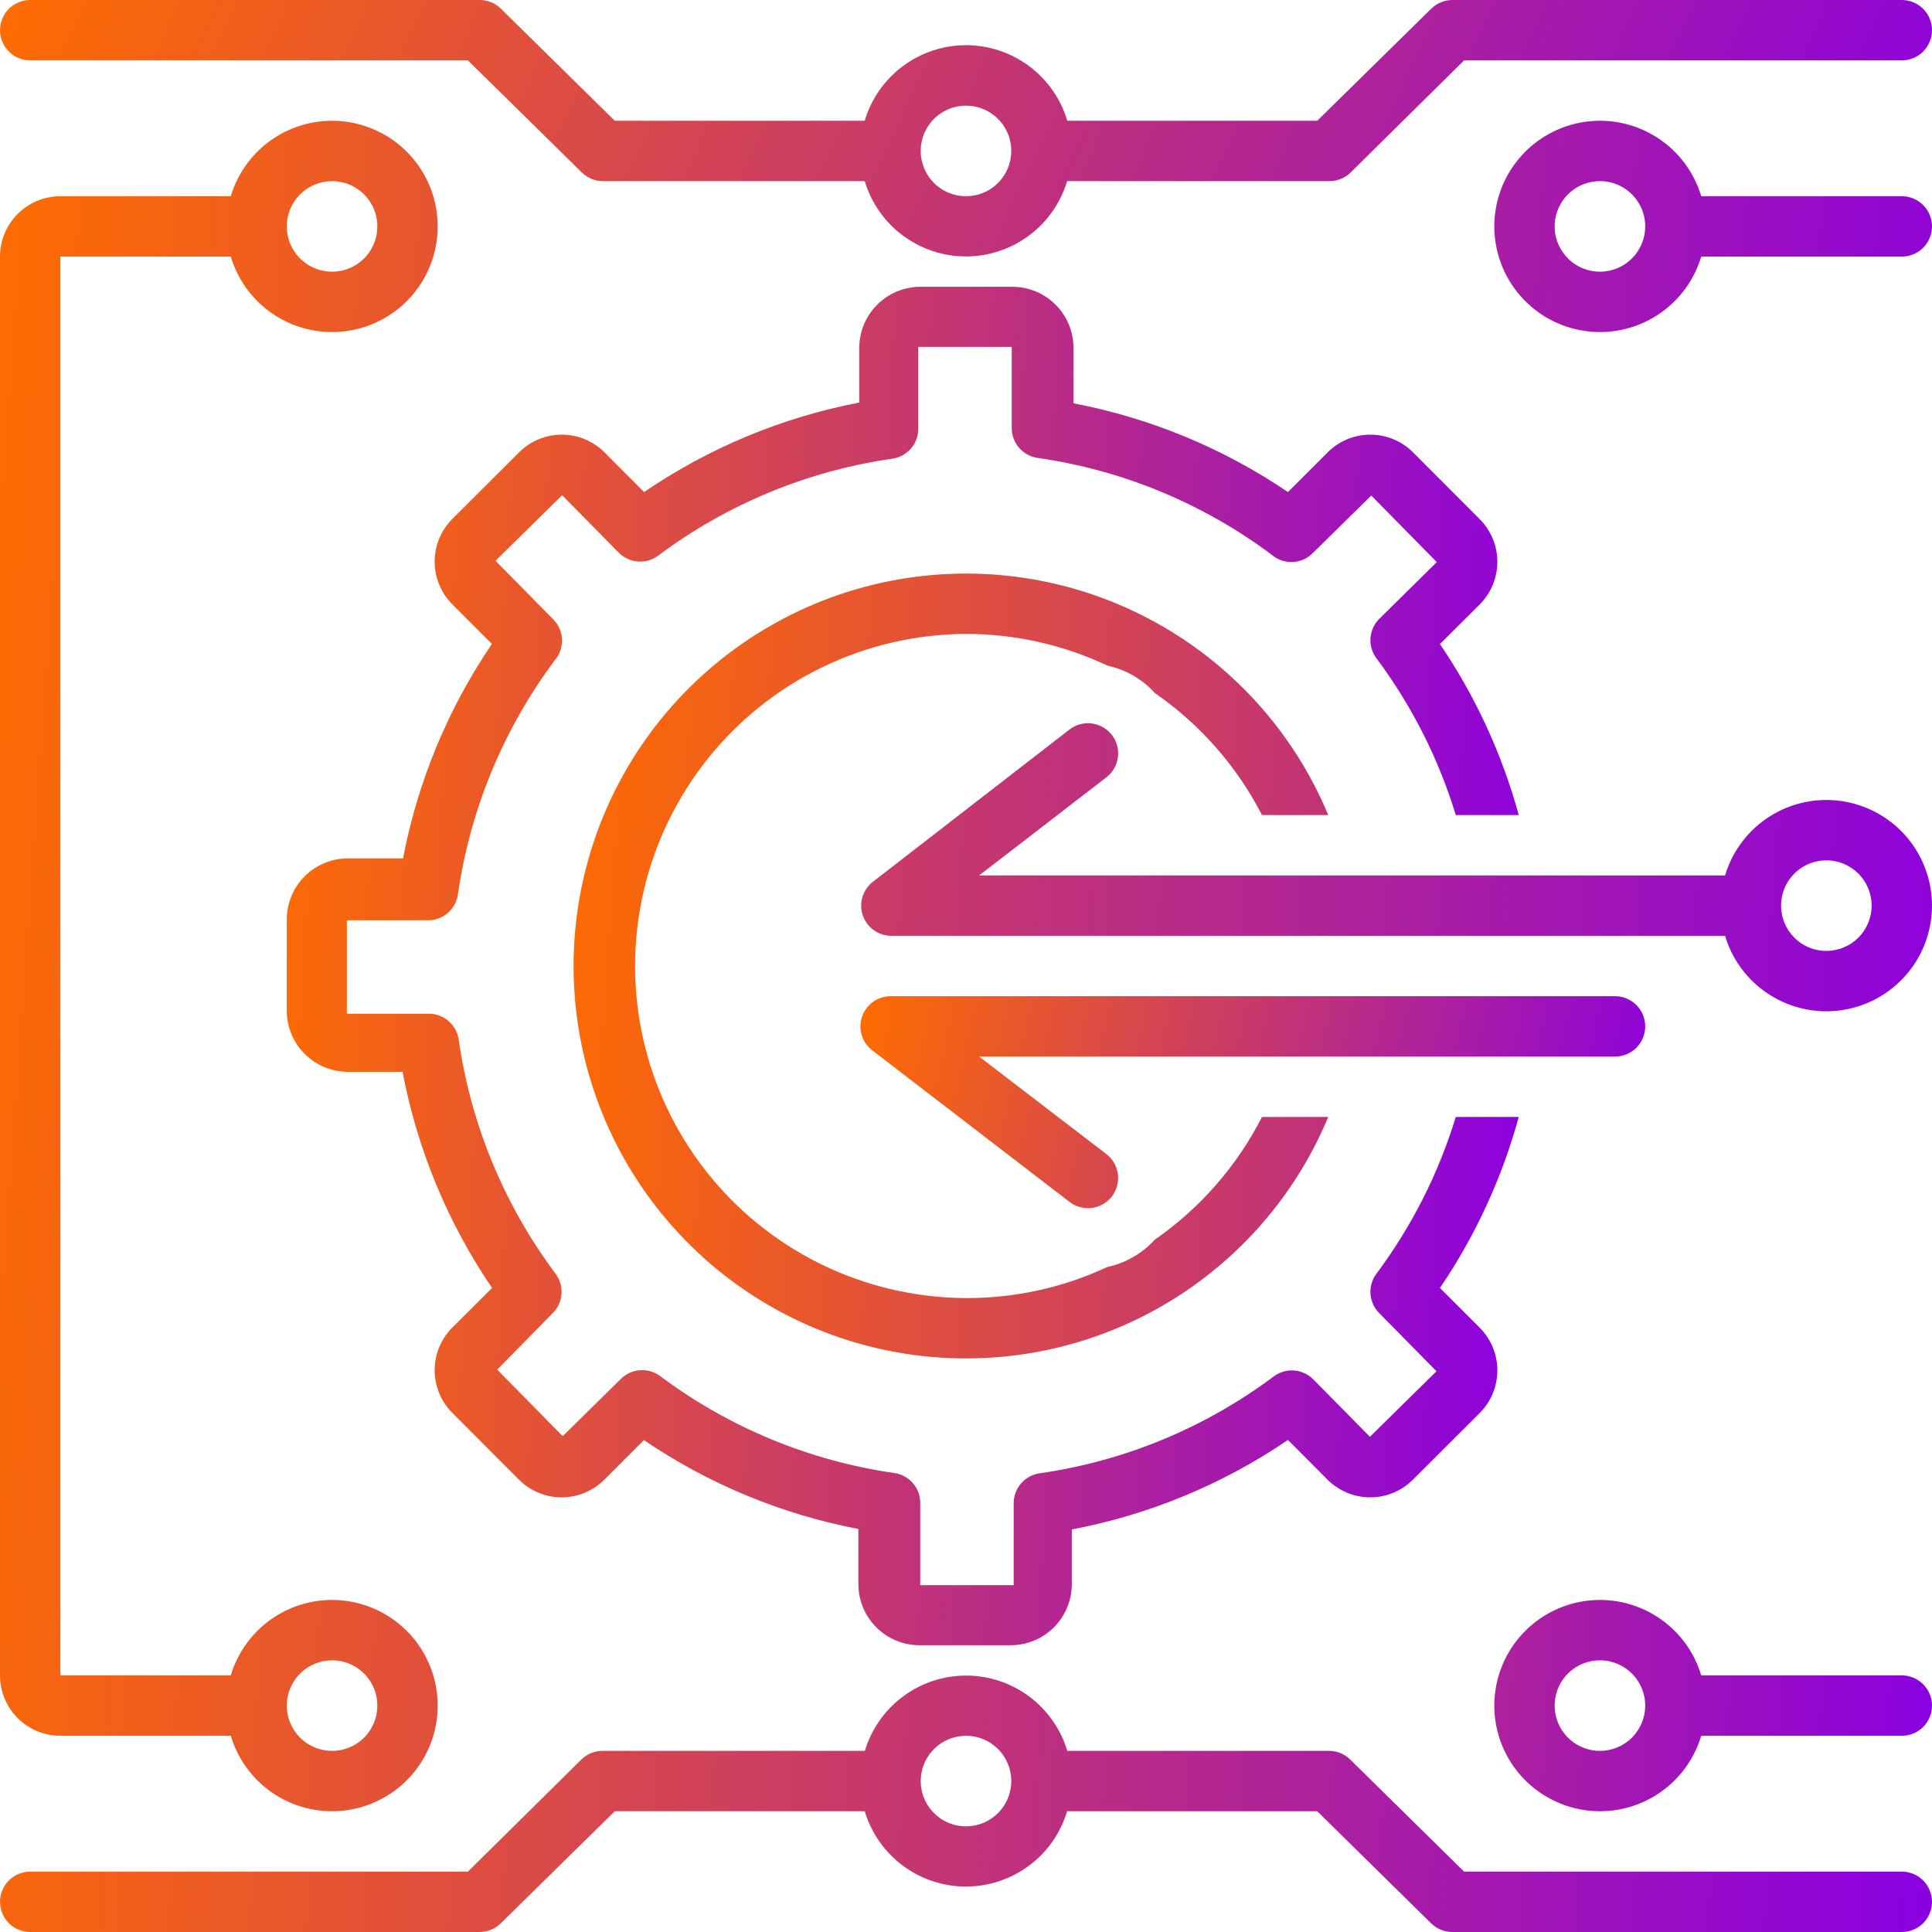 <svg width="80" height="80" viewBox="0 0 80 80" fill="none" xmlns="http://www.w3.org/2000/svg">
<g id="integration" clip-path="url(#clip0_4128_11036)">
<path id="Vector" d="M78.75 3.9857e-07H60.138C59.81 0.001 59.495 0.132 59.263 0.362L54.544 5H44.194C43.925 4.096 43.372 3.303 42.616 2.74C41.86 2.176 40.943 1.871 40 1.871C39.057 1.871 38.14 2.176 37.384 2.74C36.628 3.303 36.075 4.096 35.806 5H25.456L20.744 0.362C20.509 0.13 20.193 -0 19.863 3.9857e-07H1.25C0.918 3.9857e-07 0.601 0.132 0.366 0.366C0.132 0.601 0 0.918 0 1.25C0 1.582 0.132 1.899 0.366 2.134C0.601 2.368 0.918 2.5 1.25 2.5H19.375L24.087 7.138C24.32 7.368 24.635 7.499 24.962 7.5H35.806C36.077 8.401 36.63 9.191 37.385 9.753C38.14 10.315 39.056 10.618 39.997 10.618C40.938 10.618 41.854 10.315 42.609 9.753C43.364 9.191 43.917 8.401 44.188 7.5H55.056C55.384 7.499 55.698 7.368 55.931 7.138L60.625 2.5H78.75C79.082 2.5 79.4 2.368 79.634 2.134C79.868 1.899 80 1.582 80 1.25C80 0.918 79.868 0.601 79.634 0.366C79.4 0.132 79.082 3.9857e-07 78.75 3.9857e-07ZM40 8.125C39.629 8.125 39.267 8.015 38.958 7.809C38.65 7.603 38.41 7.31 38.268 6.968C38.126 6.625 38.089 6.248 38.161 5.884C38.233 5.52 38.412 5.186 38.674 4.924C38.936 4.662 39.27 4.483 39.634 4.411C39.998 4.339 40.375 4.376 40.718 4.518C41.06 4.66 41.353 4.9 41.559 5.208C41.765 5.517 41.875 5.879 41.875 6.25C41.875 6.747 41.678 7.224 41.326 7.576C40.974 7.927 40.497 8.125 40 8.125Z" fill="url(#paint0_linear_4128_11036)"/>
<path id="Vector_2" d="M78.75 8.125H70.444C70.144 7.118 69.491 6.253 68.605 5.687C67.719 5.122 66.659 4.894 65.62 5.046C64.58 5.198 63.629 5.719 62.942 6.513C62.254 7.308 61.876 8.324 61.876 9.375C61.876 10.426 62.254 11.442 62.942 12.237C63.629 13.031 64.58 13.553 65.62 13.704C66.659 13.856 67.719 13.628 68.605 13.063C69.491 12.497 70.144 11.632 70.444 10.625H78.75C79.082 10.625 79.4 10.493 79.634 10.259C79.868 10.024 80 9.707 80 9.375C80 9.043 79.868 8.726 79.634 8.491C79.4 8.257 79.082 8.125 78.75 8.125ZM66.25 11.25C65.879 11.25 65.517 11.14 65.208 10.934C64.9 10.728 64.66 10.435 64.518 10.092C64.376 9.75 64.339 9.373 64.411 9.009C64.483 8.646 64.662 8.311 64.924 8.049C65.186 7.787 65.52 7.608 65.884 7.536C66.248 7.464 66.625 7.501 66.968 7.643C67.31 7.785 67.603 8.025 67.809 8.333C68.015 8.642 68.125 9.004 68.125 9.375C68.125 9.872 67.927 10.349 67.576 10.701C67.224 11.053 66.747 11.25 66.25 11.25ZM78.75 77.5H60.625L55.913 72.862C55.68 72.632 55.365 72.501 55.038 72.5H44.194C43.923 71.599 43.37 70.809 42.615 70.247C41.86 69.685 40.944 69.382 40.003 69.382C39.062 69.382 38.146 69.685 37.391 70.247C36.636 70.809 36.083 71.599 35.812 72.5H24.944C24.616 72.501 24.302 72.632 24.069 72.862L19.375 77.5H1.25C0.918 77.5 0.601 77.632 0.366 77.866C0.132 78.101 0 78.418 0 78.75C0 79.082 0.132 79.4 0.366 79.634C0.601 79.868 0.918 80 1.25 80H19.863C20.19 79.999 20.505 79.868 20.738 79.638L25.456 75H35.806C36.077 75.901 36.63 76.692 37.385 77.253C38.14 77.815 39.056 78.118 39.997 78.118C40.938 78.118 41.854 77.815 42.609 77.253C43.364 76.692 43.917 75.901 44.188 75H54.544L59.256 79.638C59.489 79.868 59.803 79.999 60.131 80H78.75C79.082 80 79.4 79.868 79.634 79.634C79.868 79.4 80 79.082 80 78.75C80 78.418 79.868 78.101 79.634 77.866C79.4 77.632 79.082 77.5 78.75 77.5ZM40 75.625C39.629 75.625 39.267 75.515 38.958 75.309C38.65 75.103 38.41 74.81 38.268 74.468C38.126 74.125 38.089 73.748 38.161 73.384C38.233 73.02 38.412 72.686 38.674 72.424C38.936 72.162 39.27 71.983 39.634 71.911C39.998 71.839 40.375 71.876 40.718 72.018C41.06 72.16 41.353 72.4 41.559 72.708C41.765 73.017 41.875 73.379 41.875 73.75C41.875 74.247 41.678 74.724 41.326 75.076C40.974 75.427 40.497 75.625 40 75.625Z" fill="url(#paint1_linear_4128_11036)"/>
<path id="Vector_3" d="M78.75 69.375H70.444C70.144 68.368 69.491 67.503 68.605 66.937C67.719 66.372 66.659 66.144 65.62 66.296C64.58 66.448 63.629 66.969 62.942 67.763C62.254 68.558 61.876 69.574 61.876 70.625C61.876 71.676 62.254 72.692 62.942 73.487C63.629 74.281 64.58 74.802 65.62 74.954C66.659 75.106 67.719 74.878 68.605 74.313C69.491 73.748 70.144 72.882 70.444 71.875H78.75C79.082 71.875 79.4 71.743 79.634 71.509C79.868 71.275 80 70.957 80 70.625C80 70.293 79.868 69.976 79.634 69.741C79.4 69.507 79.082 69.375 78.75 69.375ZM66.25 72.5C65.879 72.5 65.517 72.39 65.208 72.184C64.9 71.978 64.66 71.685 64.518 71.343C64.376 71 64.339 70.623 64.411 70.259C64.483 69.895 64.662 69.561 64.924 69.299C65.186 69.037 65.52 68.858 65.884 68.786C66.248 68.714 66.625 68.751 66.968 68.893C67.31 69.035 67.603 69.275 67.809 69.583C68.015 69.892 68.125 70.254 68.125 70.625C68.125 71.122 67.927 71.599 67.576 71.951C67.224 72.302 66.747 72.5 66.25 72.5ZM40 26.25C42.025 26.248 44.026 26.696 45.856 27.562C46.615 27.727 47.304 28.124 47.825 28.7C49.694 29.994 51.216 31.728 52.256 33.75H55C53.555 30.282 50.953 27.422 47.638 25.657C44.322 23.891 40.497 23.329 36.813 24.066C33.13 24.802 29.815 26.793 27.433 29.698C25.052 32.603 23.75 36.243 23.75 40C23.75 43.757 25.052 47.397 27.433 50.302C29.815 53.208 33.13 55.198 36.813 55.934C40.497 56.671 44.322 56.109 47.638 54.343C50.953 52.578 53.555 49.718 55 46.25H52.256C51.219 48.284 49.694 50.029 47.819 51.331C47.298 51.904 46.612 52.299 45.856 52.462C43.992 53.331 41.958 53.771 39.901 53.749C37.845 53.727 35.82 53.245 33.975 52.337C32.13 51.428 30.512 50.118 29.241 48.502C27.969 46.886 27.076 45.005 26.628 42.998C26.18 40.991 26.187 38.909 26.65 36.906C27.113 34.902 28.019 33.028 29.302 31.421C30.585 29.814 32.212 28.515 34.064 27.62C35.915 26.725 37.944 26.257 40 26.25Z" fill="url(#paint2_linear_4128_11036)"/>
<path id="Vector_4" d="M41.919 11.875H38.081C37.421 11.883 36.789 12.149 36.322 12.616C35.855 13.083 35.589 13.714 35.581 14.375V16.669C32.388 17.281 29.355 18.543 26.669 20.375L25.05 18.75C24.817 18.512 24.539 18.323 24.232 18.194C23.925 18.064 23.596 17.998 23.262 17.998C22.93 17.998 22.6 18.064 22.293 18.194C21.986 18.323 21.708 18.512 21.475 18.75L18.75 21.469C18.512 21.702 18.323 21.98 18.194 22.287C18.064 22.593 17.998 22.923 17.998 23.256C17.998 23.589 18.064 23.919 18.194 24.226C18.323 24.533 18.512 24.811 18.75 25.044L20.369 26.663C18.549 29.341 17.296 32.363 16.688 35.544H14.375C13.714 35.552 13.083 35.818 12.616 36.285C12.149 36.752 11.883 37.383 11.875 38.044V41.881C11.883 42.542 12.149 43.173 12.616 43.64C13.083 44.107 13.714 44.373 14.375 44.381H16.669C17.276 47.587 18.538 50.634 20.375 53.331L18.75 54.95C18.512 55.183 18.323 55.461 18.194 55.768C18.064 56.075 17.998 56.404 17.998 56.737C17.998 57.071 18.064 57.4 18.194 57.707C18.323 58.014 18.512 58.292 18.75 58.525L21.469 61.25C21.702 61.488 21.98 61.677 22.287 61.806C22.594 61.936 22.923 62.002 23.256 62.002C23.589 62.002 23.919 61.936 24.226 61.806C24.533 61.677 24.811 61.488 25.044 61.25L26.663 59.631C29.341 61.451 32.363 62.704 35.544 63.312V65.625C35.552 66.285 35.818 66.917 36.285 67.384C36.752 67.851 37.383 68.117 38.044 68.125H41.881C42.542 68.117 43.173 67.851 43.64 67.384C44.107 66.917 44.373 66.285 44.381 65.625V63.331C47.587 62.724 50.634 61.462 53.331 59.625L54.95 61.25C55.183 61.488 55.461 61.677 55.768 61.806C56.075 61.936 56.404 62.002 56.737 62.002C57.071 62.002 57.4 61.936 57.707 61.806C58.014 61.677 58.292 61.488 58.525 61.25L61.25 58.531C61.488 58.298 61.677 58.02 61.806 57.713C61.936 57.407 62.002 57.077 62.002 56.744C62.002 56.411 61.936 56.081 61.806 55.774C61.677 55.467 61.488 55.189 61.25 54.956L59.625 53.331C61.095 51.167 62.197 48.774 62.888 46.25H60.281C59.568 48.588 58.456 50.785 56.994 52.744C56.814 52.985 56.727 53.282 56.749 53.581C56.771 53.881 56.9 54.163 57.112 54.375L59.481 56.781L56.725 59.494L54.375 57.112C54.163 56.9 53.881 56.771 53.581 56.749C53.282 56.727 52.985 56.814 52.744 56.994C49.9 59.122 46.566 60.502 43.05 61.006C42.75 61.049 42.475 61.199 42.277 61.429C42.079 61.659 41.972 61.953 41.975 62.256V65.638H38.106V62.244C38.109 61.94 38.002 61.646 37.804 61.416C37.606 61.186 37.332 61.036 37.031 60.994C33.515 60.489 30.182 59.11 27.337 56.981C27.097 56.802 26.799 56.715 26.5 56.737C26.2 56.759 25.919 56.888 25.706 57.1L23.3 59.469L20.587 56.712L22.887 54.375C23.1 54.163 23.229 53.881 23.251 53.581C23.273 53.282 23.186 52.985 23.006 52.744C20.878 49.9 19.498 46.566 18.994 43.05C18.951 42.75 18.801 42.475 18.571 42.277C18.341 42.079 18.047 41.972 17.744 41.975H14.363V38.106H17.712C18.016 38.109 18.31 38.002 18.54 37.804C18.77 37.606 18.92 37.332 18.962 37.031C19.467 33.515 20.847 30.182 22.975 27.337C23.181 27.095 23.287 26.782 23.271 26.464C23.255 26.146 23.118 25.846 22.887 25.625L20.519 23.219L23.275 20.506L25.625 22.887C25.837 23.1 26.119 23.229 26.419 23.251C26.718 23.273 27.015 23.186 27.256 23.006C30.1 20.878 33.434 19.498 36.95 18.994C37.25 18.951 37.525 18.801 37.723 18.571C37.921 18.341 38.028 18.047 38.025 17.744V14.363H41.894V17.712C41.891 18.016 41.998 18.31 42.196 18.54C42.394 18.77 42.668 18.92 42.969 18.962C46.485 19.466 49.819 20.846 52.663 22.975C52.905 23.181 53.218 23.287 53.536 23.271C53.854 23.255 54.154 23.118 54.375 22.887L56.781 20.519L59.494 23.275L57.112 25.625C56.9 25.837 56.771 26.119 56.749 26.419C56.727 26.718 56.814 27.015 56.994 27.256C58.456 29.215 59.568 31.412 60.281 33.75H62.888C62.197 31.226 61.095 28.833 59.625 26.669L61.25 25.05C61.488 24.817 61.677 24.539 61.806 24.232C61.936 23.925 62.002 23.596 62.002 23.262C62.002 22.93 61.936 22.6 61.806 22.293C61.677 21.986 61.488 21.708 61.25 21.475L58.531 18.75C58.298 18.512 58.02 18.323 57.713 18.194C57.407 18.064 57.077 17.998 56.744 17.998C56.411 17.998 56.081 18.064 55.774 18.194C55.467 18.323 55.189 18.512 54.956 18.75L53.331 20.375C50.652 18.558 47.63 17.307 44.45 16.7V14.375C44.442 13.709 44.172 13.073 43.698 12.605C43.224 12.137 42.585 11.875 41.919 11.875Z" fill="url(#paint3_linear_4128_11036)"/>
<path id="Vector_5" d="M68.125 42.5C68.125 42.169 67.993 41.85 67.759 41.616C67.525 41.382 67.207 41.25 66.875 41.25H36.875C36.615 41.251 36.361 41.333 36.15 41.485C35.938 41.636 35.78 41.85 35.696 42.097C35.612 42.343 35.607 42.61 35.681 42.859C35.756 43.108 35.907 43.328 36.112 43.487L44.288 49.769C44.55 49.971 44.883 50.061 45.211 50.018C45.54 49.975 45.838 49.803 46.041 49.541C46.243 49.278 46.333 48.946 46.29 48.617C46.247 48.288 46.075 47.99 45.812 47.788L40.544 43.75H66.875C67.207 43.75 67.525 43.618 67.759 43.384C67.993 43.15 68.125 42.831 68.125 42.5Z" fill="url(#paint4_linear_4128_11036)"/>
<path id="Vector_6" d="M75.625 33.125C74.683 33.125 73.765 33.429 73.01 33.992C72.254 34.555 71.701 35.347 71.431 36.25H40.544L45.812 32.188C46.075 31.985 46.247 31.687 46.29 31.358C46.332 31.029 46.243 30.697 46.041 30.434C45.838 30.172 45.54 30 45.211 29.957C44.883 29.915 44.55 30.004 44.288 30.206L36.112 36.538C35.917 36.7 35.775 36.918 35.706 37.163C35.637 37.407 35.645 37.667 35.728 37.908C35.811 38.148 35.965 38.358 36.17 38.508C36.375 38.659 36.621 38.743 36.875 38.75H71.431C71.663 39.528 72.106 40.225 72.712 40.765C73.318 41.305 74.061 41.666 74.86 41.808C75.659 41.95 76.482 41.866 77.236 41.567C77.99 41.268 78.646 40.766 79.131 40.115C79.616 39.465 79.911 38.692 79.982 37.884C80.053 37.076 79.898 36.264 79.534 35.538C79.171 34.813 78.612 34.203 77.922 33.777C77.232 33.351 76.436 33.125 75.625 33.125ZM75.625 39.375C75.254 39.375 74.892 39.265 74.583 39.059C74.275 38.853 74.035 38.56 73.893 38.218C73.751 37.875 73.714 37.498 73.786 37.134C73.858 36.77 74.037 36.436 74.299 36.174C74.561 35.912 74.895 35.733 75.259 35.661C75.623 35.589 76 35.626 76.343 35.768C76.685 35.91 76.978 36.15 77.184 36.458C77.39 36.767 77.5 37.129 77.5 37.5C77.5 37.997 77.302 38.474 76.951 38.826C76.599 39.178 76.122 39.375 75.625 39.375ZM2.5 71.875H9.556C9.857 72.882 10.509 73.747 11.395 74.313C12.281 74.878 13.341 75.106 14.38 74.954C15.42 74.802 16.371 74.281 17.058 73.487C17.746 72.692 18.124 71.676 18.124 70.625C18.124 69.574 17.746 68.558 17.058 67.763C16.371 66.969 15.42 66.448 14.38 66.296C13.341 66.144 12.281 66.372 11.395 66.937C10.509 67.503 9.857 68.368 9.556 69.375H2.5V10.625H9.556C9.857 11.632 10.509 12.497 11.395 13.063C12.281 13.628 13.341 13.856 14.38 13.704C15.42 13.553 16.371 13.031 17.058 12.237C17.746 11.442 18.124 10.426 18.124 9.375C18.124 8.324 17.746 7.308 17.058 6.513C16.371 5.719 15.42 5.198 14.38 5.046C13.341 4.894 12.281 5.122 11.395 5.687C10.509 6.253 9.857 7.118 9.556 8.125H2.5C1.837 8.125 1.201 8.388 0.732 8.857C0.263 9.326 0 9.962 0 10.625L0 69.375C0 70.038 0.263 70.674 0.732 71.143C1.201 71.612 1.837 71.875 2.5 71.875ZM13.75 68.75C14.121 68.75 14.483 68.86 14.792 69.066C15.1 69.272 15.34 69.565 15.482 69.907C15.624 70.25 15.661 70.627 15.589 70.991C15.517 71.355 15.338 71.689 15.076 71.951C14.814 72.213 14.479 72.392 14.116 72.464C13.752 72.536 13.375 72.499 13.033 72.357C12.69 72.215 12.397 71.975 12.191 71.667C11.985 71.358 11.875 70.996 11.875 70.625C11.875 70.128 12.072 69.651 12.424 69.299C12.776 68.948 13.253 68.75 13.75 68.75ZM13.75 7.5C14.121 7.5 14.483 7.61 14.792 7.816C15.1 8.022 15.34 8.315 15.482 8.657C15.624 9 15.661 9.377 15.589 9.741C15.517 10.104 15.338 10.439 15.076 10.701C14.814 10.963 14.479 11.142 14.116 11.214C13.752 11.286 13.375 11.249 13.033 11.107C12.69 10.965 12.397 10.725 12.191 10.417C11.985 10.108 11.875 9.746 11.875 9.375C11.875 8.878 12.072 8.401 12.424 8.049C12.776 7.698 13.253 7.5 13.75 7.5Z" fill="url(#paint5_linear_4128_11036)"/>
</g>
<defs>
<linearGradient id="paint0_linear_4128_11036" x1="0" y1="0" x2="69.371" y2="32.633" gradientUnits="userSpaceOnUse">
<stop stop-color="#FF6C00"/>
<stop offset="1" stop-color="#8A00E1"/>
</linearGradient>
<linearGradient id="paint1_linear_4128_11036" x1="0" y1="5" x2="84.348" y2="10.617" gradientUnits="userSpaceOnUse">
<stop stop-color="#FF6C00"/>
<stop offset="1" stop-color="#8A00E1"/>
</linearGradient>
<linearGradient id="paint2_linear_4128_11036" x1="23.75" y1="23.75" x2="83.042" y2="27.813" gradientUnits="userSpaceOnUse">
<stop stop-color="#FF6C00"/>
<stop offset="1" stop-color="#8A00E1"/>
</linearGradient>
<linearGradient id="paint3_linear_4128_11036" x1="11.875" y1="11.875" x2="65.726" y2="14.924" gradientUnits="userSpaceOnUse">
<stop stop-color="#FF6C00"/>
<stop offset="1" stop-color="#8A00E1"/>
</linearGradient>
<linearGradient id="paint4_linear_4128_11036" x1="35.629" y1="41.25" x2="68.298" y2="48.801" gradientUnits="userSpaceOnUse">
<stop stop-color="#FF6C00"/>
<stop offset="1" stop-color="#8A00E1"/>
</linearGradient>
<linearGradient id="paint5_linear_4128_11036" x1="0" y1="5" x2="84.292" y2="11.015" gradientUnits="userSpaceOnUse">
<stop stop-color="#FF6C00"/>
<stop offset="1" stop-color="#8A00E1"/>
</linearGradient>
<clipPath id="clip0_4128_11036">
<rect width="80" height="80" fill="white"/>
</clipPath>
</defs>
</svg>
